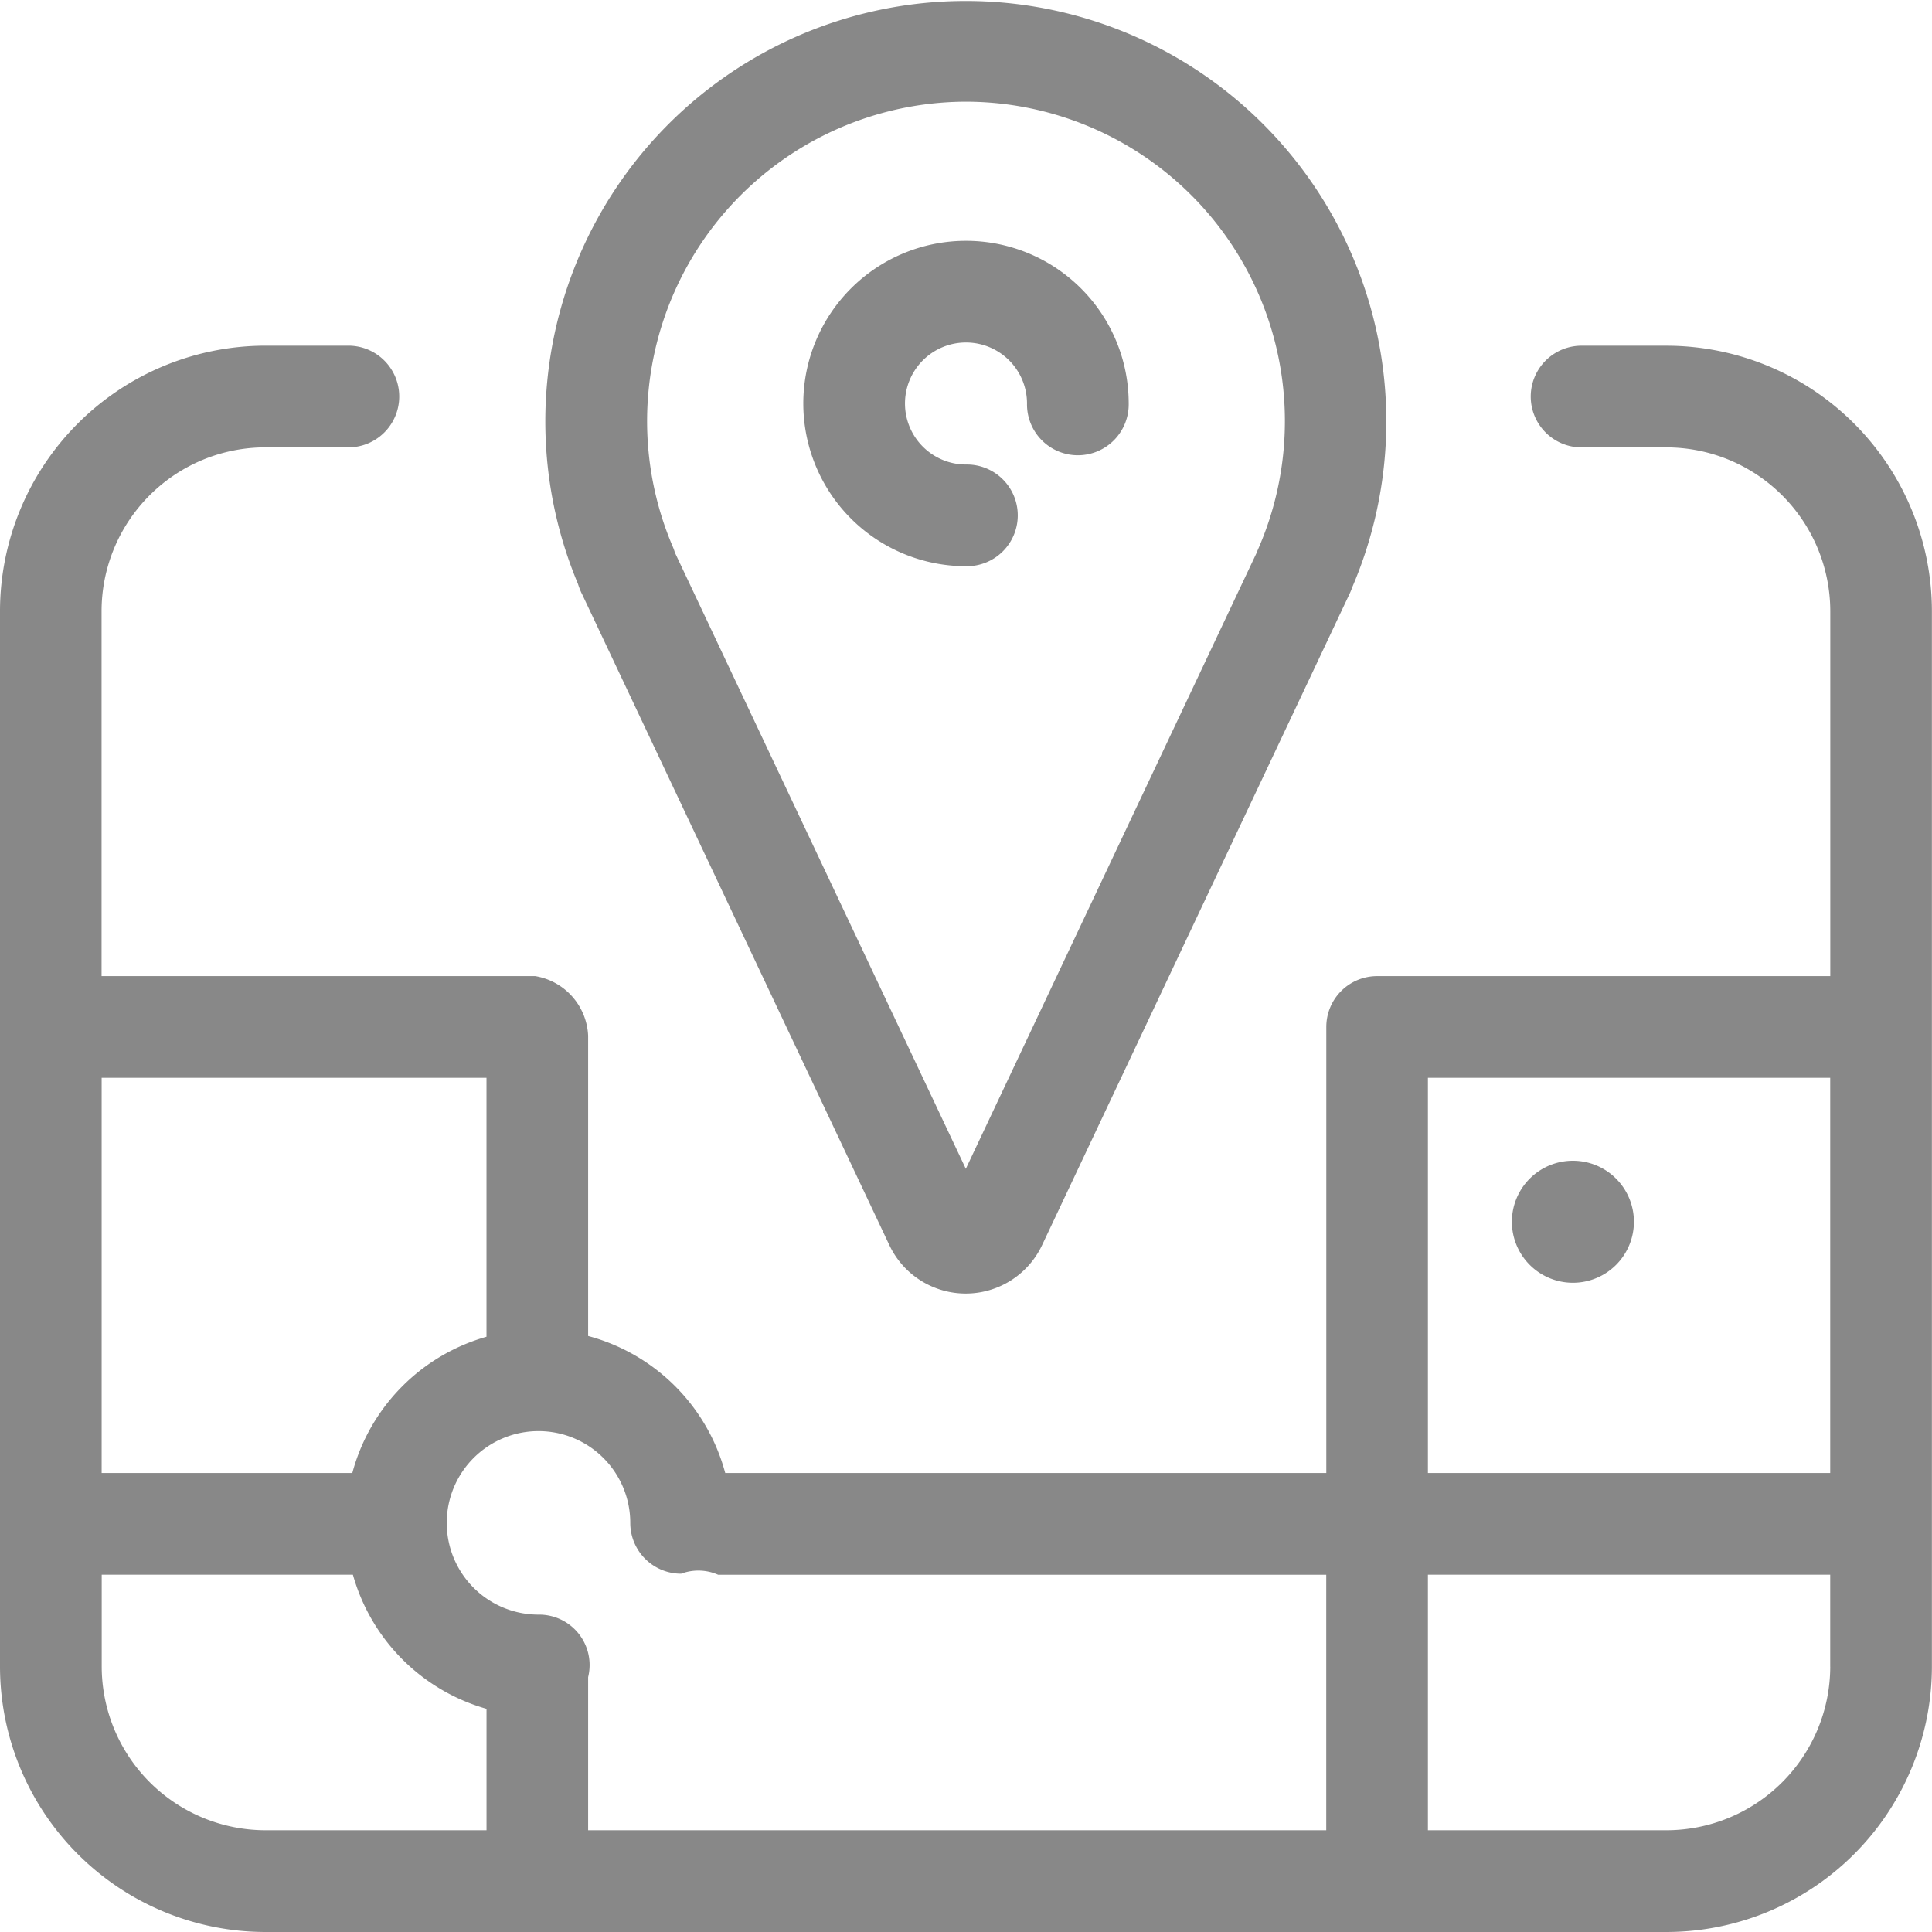 <svg xmlns="http://www.w3.org/2000/svg" width="119" height="119" viewBox="0 0 119 119" id="svg-1">
  <defs id="defs-2">
    <style id="style-3">
	.cls-1 { fill-rule: evenodd; }
</style>
  </defs>
  <path id="_21.svg" data-name="21.svg" class="cls-1" d="M655.5,118.875a3.132,3.132,0,1,0,0-6.263,3.758,3.758,0,1,1,3.758-3.759,3.132,3.132,0,1,0,6.263,0A10.021,10.021,0,1,0,655.5,118.875Zm-23.671,1.671L650.783,160.7a5.2,5.2,0,0,0,9.4,0l18.944-40.127a3.482,3.482,0,0,0,.16-0.393,25.9,25.9,0,1,0-47.687-.214A4.507,4.507,0,0,0,631.825,120.546ZM655.5,90.263a19.675,19.675,0,0,1,17.945,27.67l-0.044.117-17.912,37.942-17.918-37.953c0-.015-0.008-0.027-0.01-0.032a2.832,2.832,0,0,0-.119-0.327A19.68,19.68,0,0,1,655.5,90.263Zm37.381,72.748a3.758,3.758,0,1,0-3.757-3.758A3.758,3.758,0,0,0,692.877,163.011Zm5.754-57.717h-5.274a3.132,3.132,0,0,0,0,6.263h5.274a10.1,10.1,0,0,1,10.1,10.066v22.5h-27.91a3.131,3.131,0,0,0-3.132,3.131v27.475H640.67a11.927,11.927,0,0,0-8.444-8.439v-18.5a3.9,3.9,0,0,0-3.27-3.669h-26.7v-22.5a10.094,10.094,0,0,1,10.1-10.066h5.158a3.132,3.132,0,0,0,0-6.263h-5.158A16.363,16.363,0,0,0,596,121.623v65.042A16.365,16.365,0,0,0,612.359,203h86.272a16.366,16.366,0,0,0,16.363-16.331V121.623A16.364,16.364,0,0,0,698.631,105.294Zm-96.37,45.092h23.7v15.95a11.932,11.932,0,0,0-8.264,8.393H602.261V150.386Zm23.7,46.347h-13.6a10.1,10.1,0,0,1-10.1-10.068v-5.673h15.472a11.937,11.937,0,0,0,8.23,8.262v7.479Zm51.726,0H632.226V187.3a3.105,3.105,0,0,0-3.042-3.848,5.652,5.652,0,1,1,5.637-5.652,3.131,3.131,0,0,0,3.132,3.131,3.024,3.024,0,0,1,2.283.066h37.453v15.741Zm31.042-10.068a10.1,10.1,0,0,1-10.1,10.068H683.952V180.992h24.779v5.673Zm0-11.936H683.952V150.386h24.779v24.343Z" transform="translate(-596 -84)" fill="#888888" fill-opacity="1" type="solidColor"></path>
</svg>